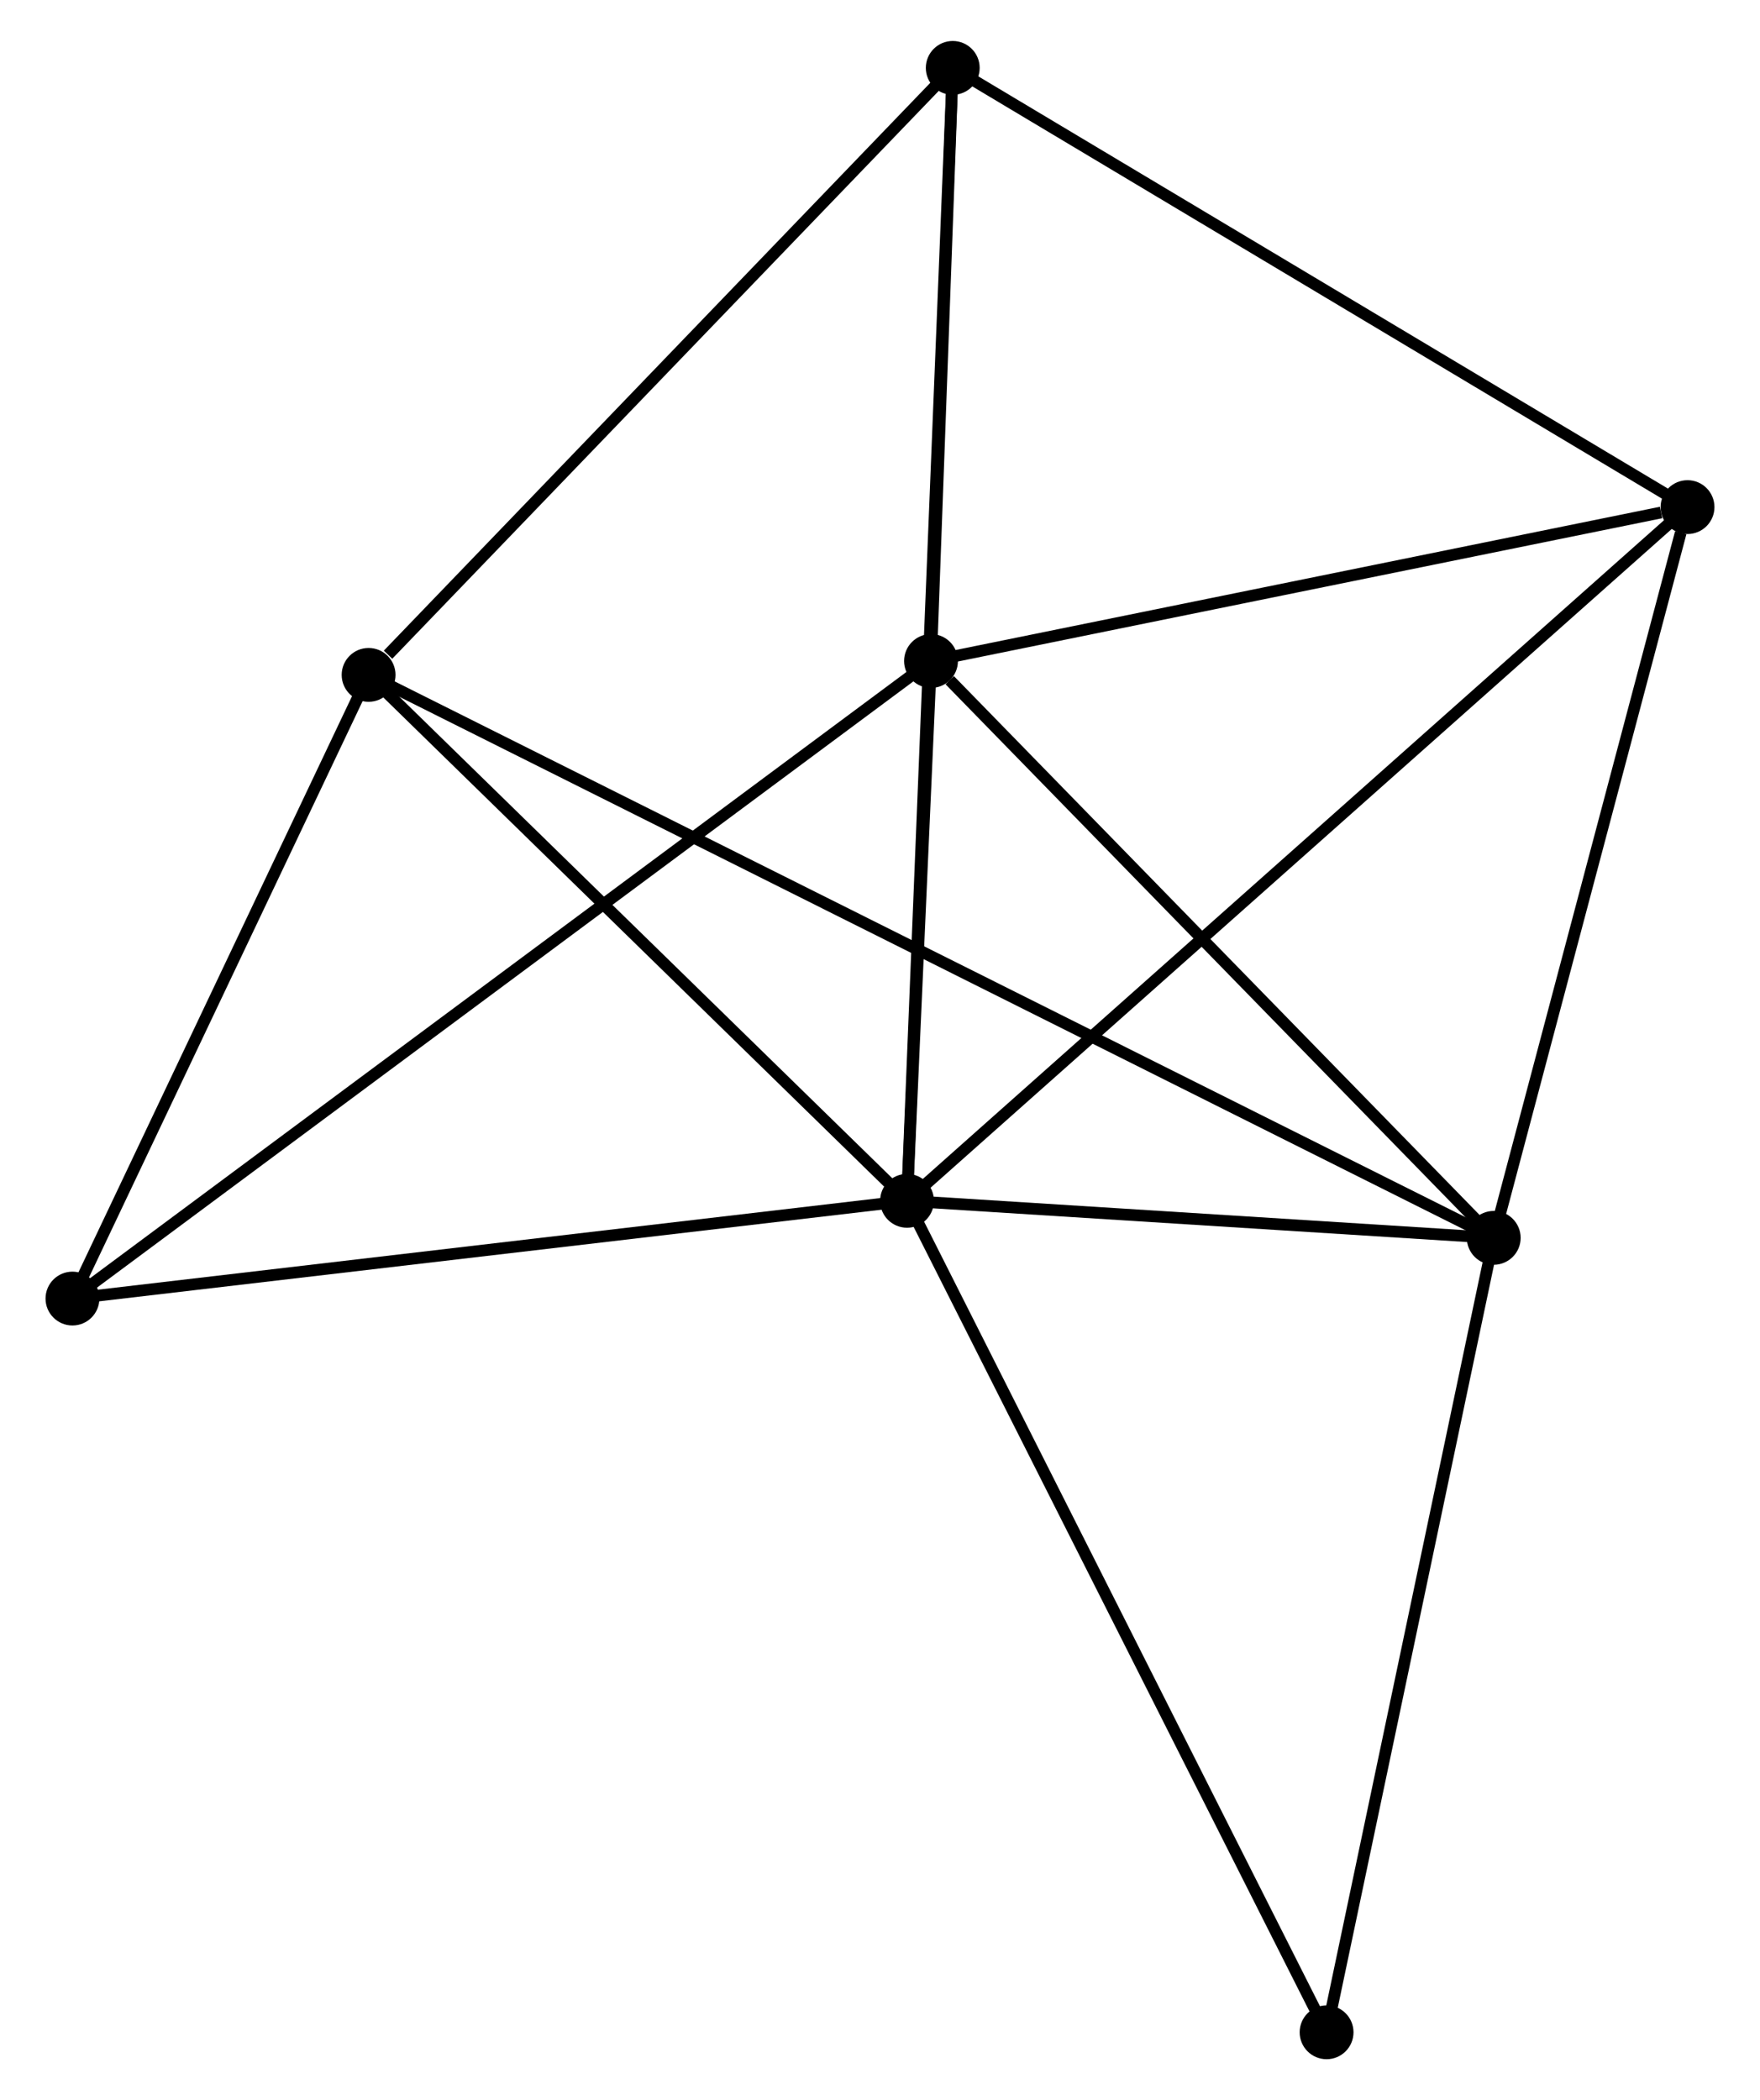 <?xml version="1.0" encoding="UTF-8" standalone="no"?>
<!DOCTYPE svg PUBLIC "-//W3C//DTD SVG 1.1//EN"
 "http://www.w3.org/Graphics/SVG/1.1/DTD/svg11.dtd">
<!-- Generated by graphviz version 2.36.0 (20140111.2315)
 -->
<!-- Title: %3 Pages: 1 -->
<svg width="150pt" height="179pt"
 viewBox="0.00 0.00 149.58 179.43" xmlns="http://www.w3.org/2000/svg" xmlns:xlink="http://www.w3.org/1999/xlink">
<g id="graph0" class="graph" transform="scale(1 1) rotate(0) translate(4 175.426)">
<title>%3</title>
<!-- 0 -->
<g id="node1" class="node"><title>0</title>
<ellipse fill="black" stroke="black" cx="73.099" cy="-72.836" rx="1.8" ry="1.8"/>
</g>
<!-- 1 -->
<g id="node2" class="node"><title>1</title>
<ellipse fill="black" stroke="black" cx="75.148" cy="-118.954" rx="1.8" ry="1.8"/>
</g>
<!-- 0&#45;&#45;1 -->
<g id="edge1" class="edge"><title>0&#45;&#45;1</title>
<path fill="none" stroke="black" d="M73.187,-74.818C73.524,-82.404 74.73,-109.547 75.062,-117.031"/>
</g>
<!-- 2 -->
<g id="node3" class="node"><title>2</title>
<ellipse fill="black" stroke="black" cx="123.222" cy="-69.672" rx="1.8" ry="1.8"/>
</g>
<!-- 0&#45;&#45;2 -->
<g id="edge2" class="edge"><title>0&#45;&#45;2</title>
<path fill="none" stroke="black" d="M75.252,-72.7C83.497,-72.18 112.998,-70.318 121.132,-69.804"/>
</g>
<!-- 3 -->
<g id="node4" class="node"><title>3</title>
<ellipse fill="black" stroke="black" cx="27.1" cy="-117.768" rx="1.8" ry="1.8"/>
</g>
<!-- 0&#45;&#45;3 -->
<g id="edge3" class="edge"><title>0&#45;&#45;3</title>
<path fill="none" stroke="black" d="M71.568,-74.331C64.584,-81.153 35.776,-109.293 28.684,-116.221"/>
</g>
<!-- 4 -->
<g id="node5" class="node"><title>4</title>
<ellipse fill="black" stroke="black" cx="139.779" cy="-132.102" rx="1.8" ry="1.8"/>
</g>
<!-- 0&#45;&#45;4 -->
<g id="edge4" class="edge"><title>0&#45;&#45;4</title>
<path fill="none" stroke="black" d="M74.747,-74.301C84.052,-82.572 129.902,-123.323 138.417,-130.891"/>
</g>
<!-- 5 -->
<g id="node6" class="node"><title>5</title>
<ellipse fill="black" stroke="black" cx="77.005" cy="-169.626" rx="1.8" ry="1.8"/>
</g>
<!-- 0&#45;&#45;5 -->
<g id="edge5" class="edge"><title>0&#45;&#45;5</title>
<path fill="none" stroke="black" d="M73.18,-74.858C73.689,-87.454 76.417,-155.051 76.924,-167.615"/>
</g>
<!-- 6 -->
<g id="node7" class="node"><title>6</title>
<ellipse fill="black" stroke="black" cx="1.8" cy="-64.485" rx="1.8" ry="1.8"/>
</g>
<!-- 0&#45;&#45;6 -->
<g id="edge6" class="edge"><title>0&#45;&#45;6</title>
<path fill="none" stroke="black" d="M71.042,-72.595C60.63,-71.376 13.841,-65.895 3.73,-64.711"/>
</g>
<!-- 7 -->
<g id="node8" class="node"><title>7</title>
<ellipse fill="black" stroke="black" cx="108.943" cy="-1.8" rx="1.8" ry="1.8"/>
</g>
<!-- 0&#45;&#45;7 -->
<g id="edge7" class="edge"><title>0&#45;&#45;7</title>
<path fill="none" stroke="black" d="M73.985,-71.08C78.944,-61.252 103.21,-13.162 108.088,-3.495"/>
</g>
<!-- 1&#45;&#45;2 -->
<g id="edge8" class="edge"><title>1&#45;&#45;2</title>
<path fill="none" stroke="black" d="M76.747,-117.315C84.177,-109.699 115.237,-77.858 121.942,-70.984"/>
</g>
<!-- 1&#45;&#45;4 -->
<g id="edge9" class="edge"><title>1&#45;&#45;4</title>
<path fill="none" stroke="black" d="M77.013,-119.334C86.285,-121.22 127.386,-129.581 137.516,-131.642"/>
</g>
<!-- 1&#45;&#45;5 -->
<g id="edge10" class="edge"><title>1&#45;&#45;5</title>
<path fill="none" stroke="black" d="M75.228,-121.132C75.533,-129.466 76.626,-159.29 76.928,-167.513"/>
</g>
<!-- 1&#45;&#45;6 -->
<g id="edge11" class="edge"><title>1&#45;&#45;6</title>
<path fill="none" stroke="black" d="M73.616,-117.817C64.07,-110.728 12.845,-72.687 3.324,-65.616"/>
</g>
<!-- 2&#45;&#45;3 -->
<g id="edge12" class="edge"><title>2&#45;&#45;3</title>
<path fill="none" stroke="black" d="M121.554,-70.507C109.886,-76.345 40.632,-110.997 28.815,-116.91"/>
</g>
<!-- 2&#45;&#45;4 -->
<g id="edge13" class="edge"><title>2&#45;&#45;4</title>
<path fill="none" stroke="black" d="M123.7,-71.474C126.075,-80.43 136.604,-120.131 139.199,-129.917"/>
</g>
<!-- 2&#45;&#45;7 -->
<g id="edge14" class="edge"><title>2&#45;&#45;7</title>
<path fill="none" stroke="black" d="M122.81,-67.714C120.725,-57.803 111.354,-13.262 109.33,-3.637"/>
</g>
<!-- 3&#45;&#45;5 -->
<g id="edge15" class="edge"><title>3&#45;&#45;5</title>
<path fill="none" stroke="black" d="M28.761,-119.493C36.473,-127.507 68.716,-161.012 75.677,-168.245"/>
</g>
<!-- 3&#45;&#45;6 -->
<g id="edge16" class="edge"><title>3&#45;&#45;6</title>
<path fill="none" stroke="black" d="M26.259,-115.995C22.417,-107.905 6.572,-74.535 2.671,-66.319"/>
</g>
<!-- 4&#45;&#45;5 -->
<g id="edge17" class="edge"><title>4&#45;&#45;5</title>
<path fill="none" stroke="black" d="M138.227,-133.029C129.618,-138.176 87.782,-163.184 78.733,-168.593"/>
</g>
</g>
</svg>
